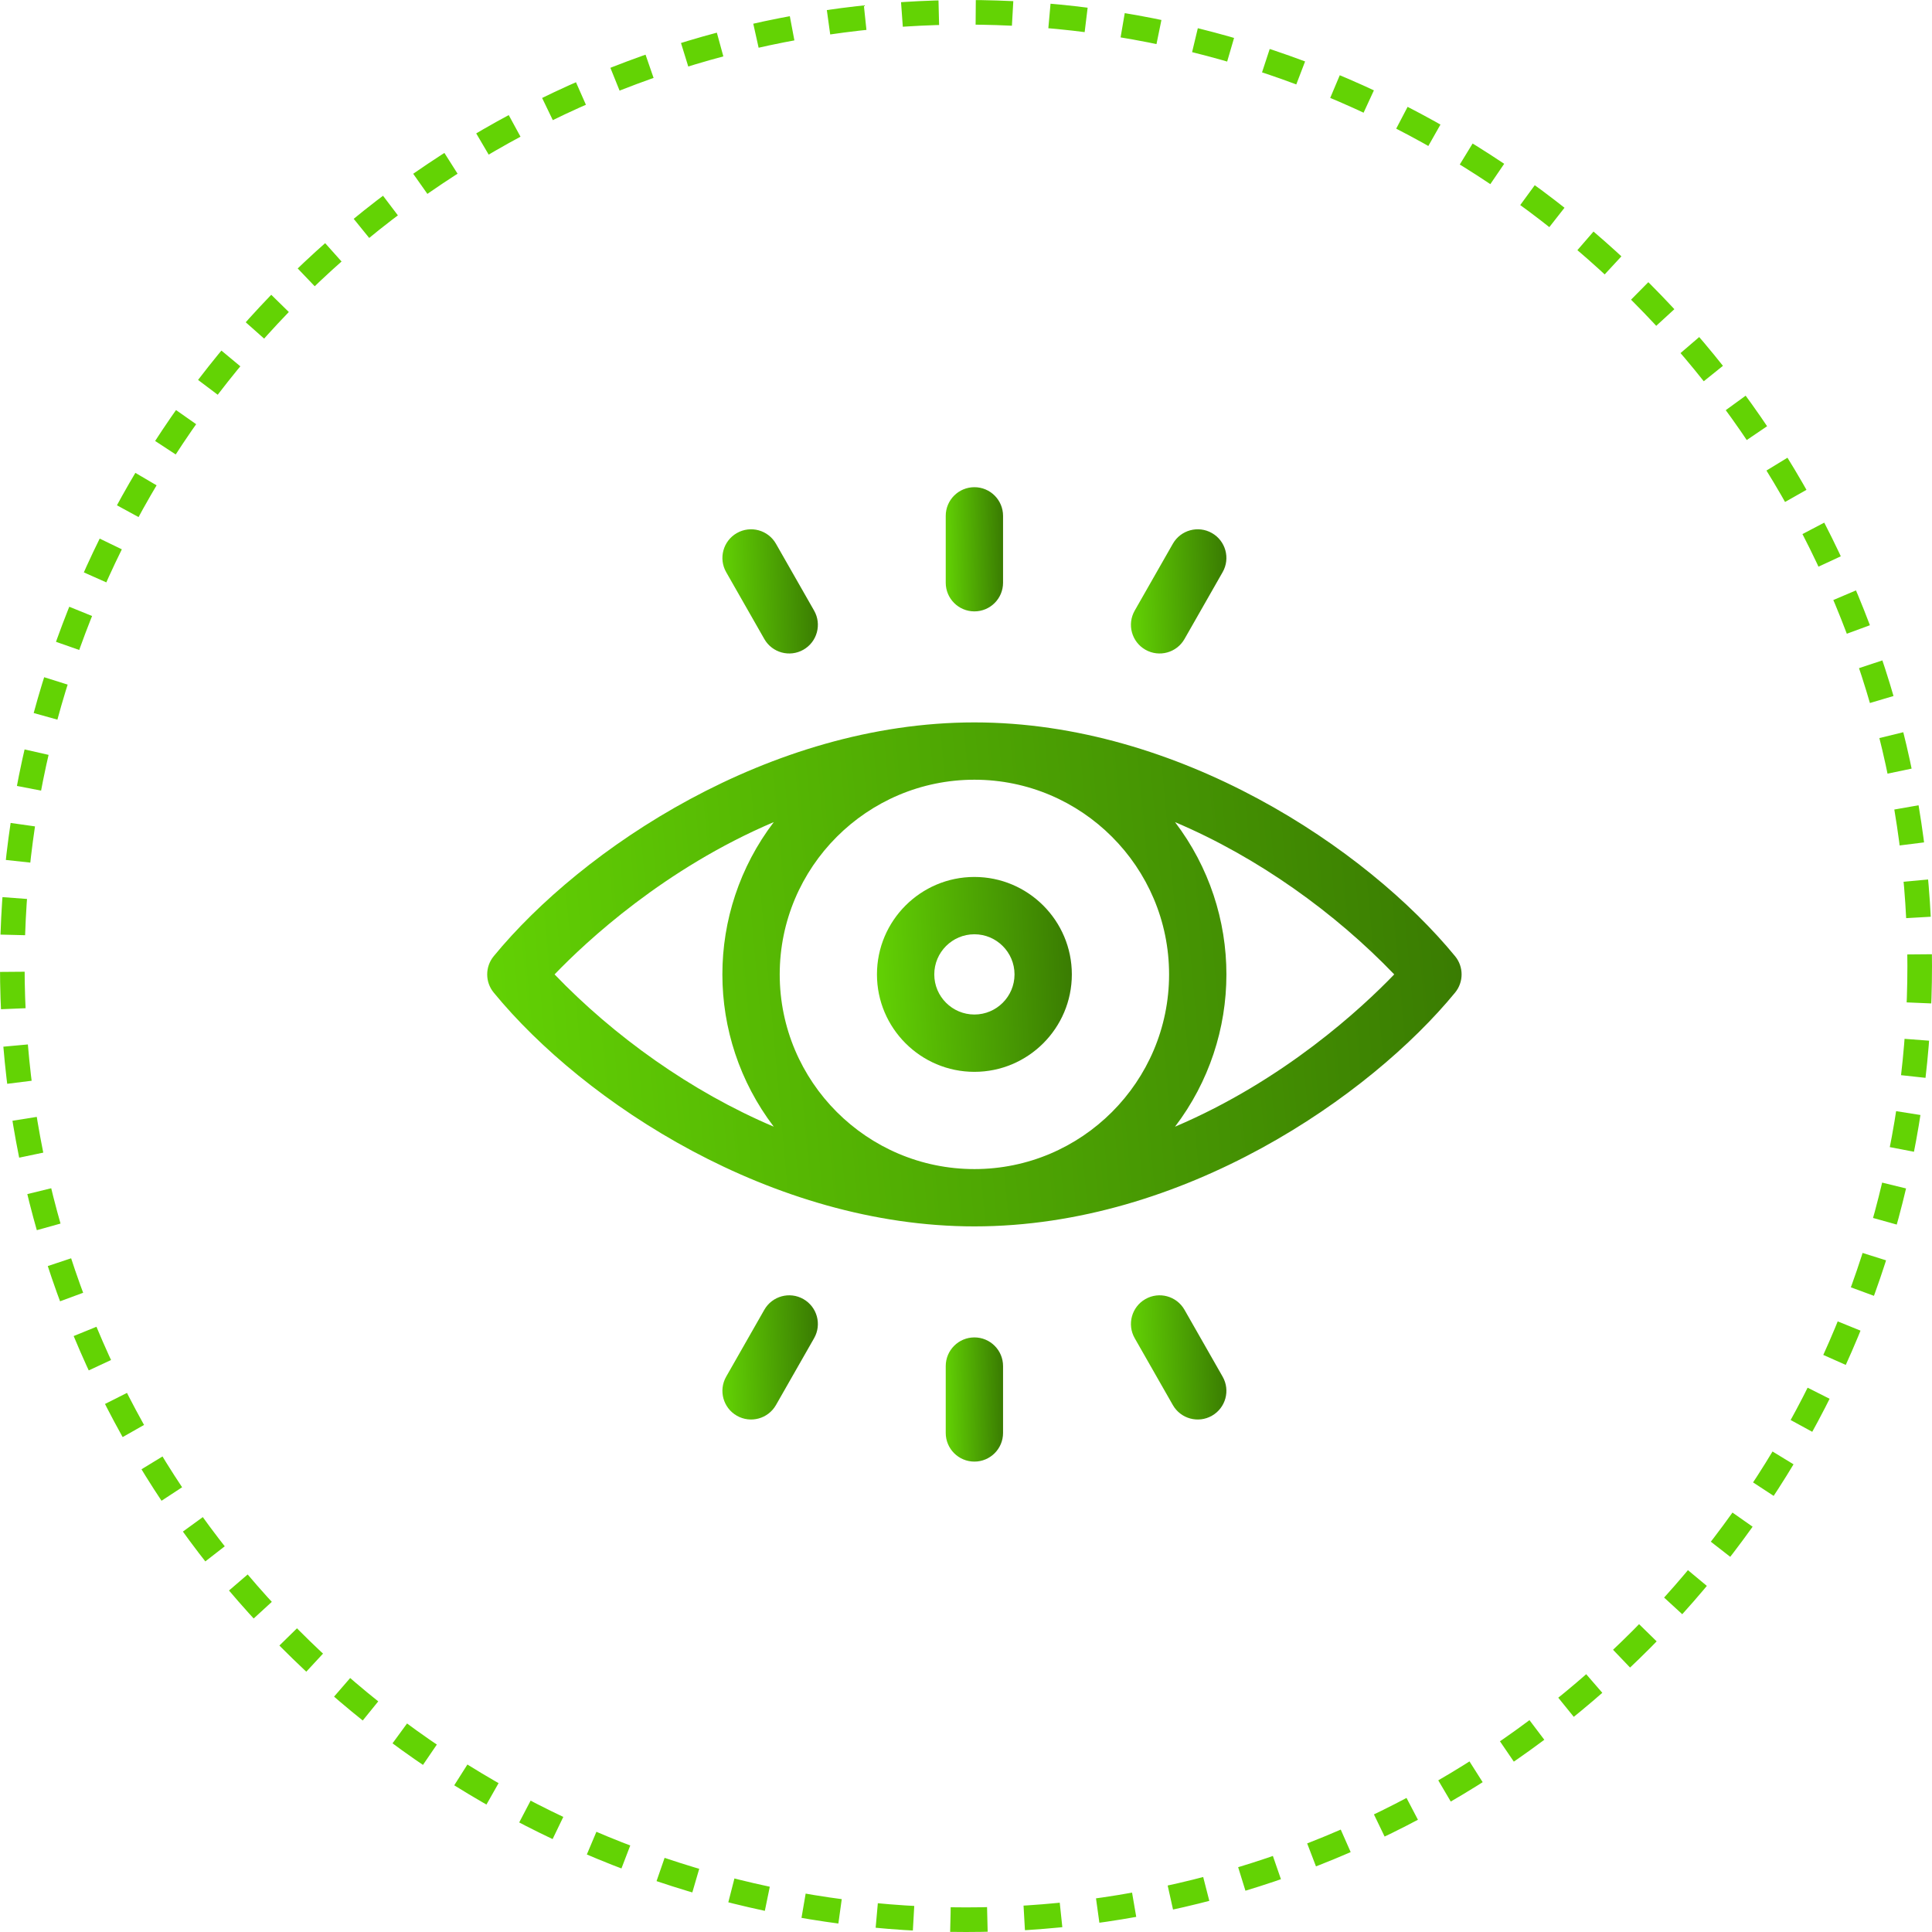 <svg width="157" height="157" viewBox="0 0 157 157" fill="none" xmlns="http://www.w3.org/2000/svg">
    <circle cx="78.5" cy="78.5" r="77.5" stroke="#63D304" stroke-width="2" stroke-dasharray="3 3"/>
    <path d="M118.246 77.705C111.049 68.937 95.812 58.705 79.183 58.705C62.494 58.705 47.256 69.007 40.12 77.705C39.415 78.564 39.415 79.801 40.12 80.66C47.487 89.64 62.76 99.66 79.183 99.66C96.189 99.66 111.361 89.047 118.246 80.66C118.95 79.801 118.95 78.564 118.246 77.705ZM95.003 79.183C95.003 87.906 87.906 95.003 79.183 95.003C70.459 95.003 63.362 87.905 63.362 79.183C63.362 70.459 70.459 63.362 79.183 63.362C87.907 63.363 95.003 70.46 95.003 79.183ZM45.066 79.183C47.687 76.459 54.008 70.579 62.88 66.806C57.312 74.122 57.31 84.237 62.877 91.556C56.132 88.697 49.865 84.18 45.066 79.183ZM95.485 91.559C101.053 84.243 101.055 74.128 95.488 66.809C102.234 69.668 108.5 74.186 113.299 79.182C110.678 81.906 104.358 87.786 95.485 91.559Z" fill="url(#paint0_linear)"/>
    <path d="M71.264 79.183C71.264 83.549 74.816 87.101 79.183 87.101C83.549 87.101 87.101 83.549 87.101 79.183C87.101 74.816 83.549 71.264 79.183 71.264C74.816 71.264 71.264 74.816 71.264 79.183ZM82.443 79.183C82.443 80.981 80.98 82.443 79.183 82.443C77.385 82.443 75.922 80.981 75.922 79.183C75.922 77.385 77.385 75.922 79.183 75.922C80.98 75.922 82.443 77.385 82.443 79.183Z" fill="url(#paint1_linear)"/>
    <path d="M79.182 49.683C80.469 49.683 81.511 48.641 81.511 47.354V41.92C81.511 40.634 80.469 39.591 79.182 39.591C77.896 39.591 76.853 40.634 76.853 41.92V47.354C76.853 48.641 77.896 49.683 79.182 49.683Z" fill="url(#paint2_linear)"/>
    <path d="M93.078 52.798C94.195 53.435 95.618 53.047 96.255 51.929L99.354 46.495C99.992 45.377 99.603 43.955 98.485 43.318C97.368 42.681 95.946 43.069 95.308 44.187L92.209 49.621C91.572 50.738 91.961 52.161 93.078 52.798Z" fill="url(#paint3_linear)"/>
    <path d="M62.111 51.929C62.748 53.046 64.17 53.435 65.287 52.798C66.405 52.161 66.794 50.739 66.157 49.621L63.057 44.187C62.42 43.07 60.998 42.681 59.88 43.318C58.763 43.955 58.374 45.378 59.011 46.495L62.111 51.929Z" fill="url(#paint4_linear)"/>
    <path d="M79.182 108.682C77.896 108.682 76.853 109.725 76.853 111.011V116.445C76.853 117.731 77.896 118.774 79.182 118.774C80.469 118.774 81.511 117.731 81.511 116.445V111.011C81.511 109.725 80.469 108.682 79.182 108.682Z" fill="url(#paint5_linear)"/>
    <path d="M65.287 105.567C64.17 104.93 62.748 105.319 62.111 106.436L59.011 111.871C58.374 112.988 58.763 114.41 59.88 115.047C60.998 115.685 62.42 115.295 63.057 114.178L66.157 108.744C66.794 107.627 66.405 106.205 65.287 105.567Z" fill="url(#paint6_linear)"/>
    <path d="M96.255 106.437C95.618 105.319 94.195 104.93 93.078 105.567C91.961 106.204 91.572 107.627 92.209 108.744L95.308 114.178C95.945 115.295 97.368 115.685 98.485 115.047C99.603 114.41 99.992 112.988 99.354 111.871L96.255 106.437Z" fill="url(#paint7_linear)"/>
    <defs>
        <linearGradient id="paint0_linear" x1="39.591" y1="99.66" x2="121.825" y2="92.162" gradientUnits="userSpaceOnUse">
            <stop stop-color="#63D304"/>
            <stop offset="1" stop-color="#397A02"/>
        </linearGradient>
        <linearGradient id="paint1_linear" x1="71.264" y1="87.101" x2="87.811" y2="86.32" gradientUnits="userSpaceOnUse">
            <stop stop-color="#63D304"/>
            <stop offset="1" stop-color="#397A02"/>
        </linearGradient>
        <linearGradient id="paint2_linear" x1="76.853" y1="49.683" x2="81.729" y2="49.577" gradientUnits="userSpaceOnUse">
            <stop stop-color="#63D304"/>
            <stop offset="1" stop-color="#397A02"/>
        </linearGradient>
        <linearGradient id="paint3_linear" x1="91.903" y1="53.104" x2="100.016" y2="52.81" gradientUnits="userSpaceOnUse">
            <stop stop-color="#63D304"/>
            <stop offset="1" stop-color="#397A02"/>
        </linearGradient>
        <linearGradient id="paint4_linear" x1="58.705" y1="53.105" x2="66.818" y2="52.81" gradientUnits="userSpaceOnUse">
            <stop stop-color="#63D304"/>
            <stop offset="1" stop-color="#397A02"/>
        </linearGradient>
        <linearGradient id="paint5_linear" x1="76.853" y1="118.774" x2="81.729" y2="118.668" gradientUnits="userSpaceOnUse">
            <stop stop-color="#63D304"/>
            <stop offset="1" stop-color="#397A02"/>
        </linearGradient>
        <linearGradient id="paint6_linear" x1="58.705" y1="115.354" x2="66.818" y2="115.059" gradientUnits="userSpaceOnUse">
            <stop stop-color="#63D304"/>
            <stop offset="1" stop-color="#397A02"/>
        </linearGradient>
        <linearGradient id="paint7_linear" x1="91.903" y1="115.354" x2="100.016" y2="115.06" gradientUnits="userSpaceOnUse">
            <stop stop-color="#63D304"/>
            <stop offset="1" stop-color="#397A02"/>
        </linearGradient>
    </defs>
</svg>
